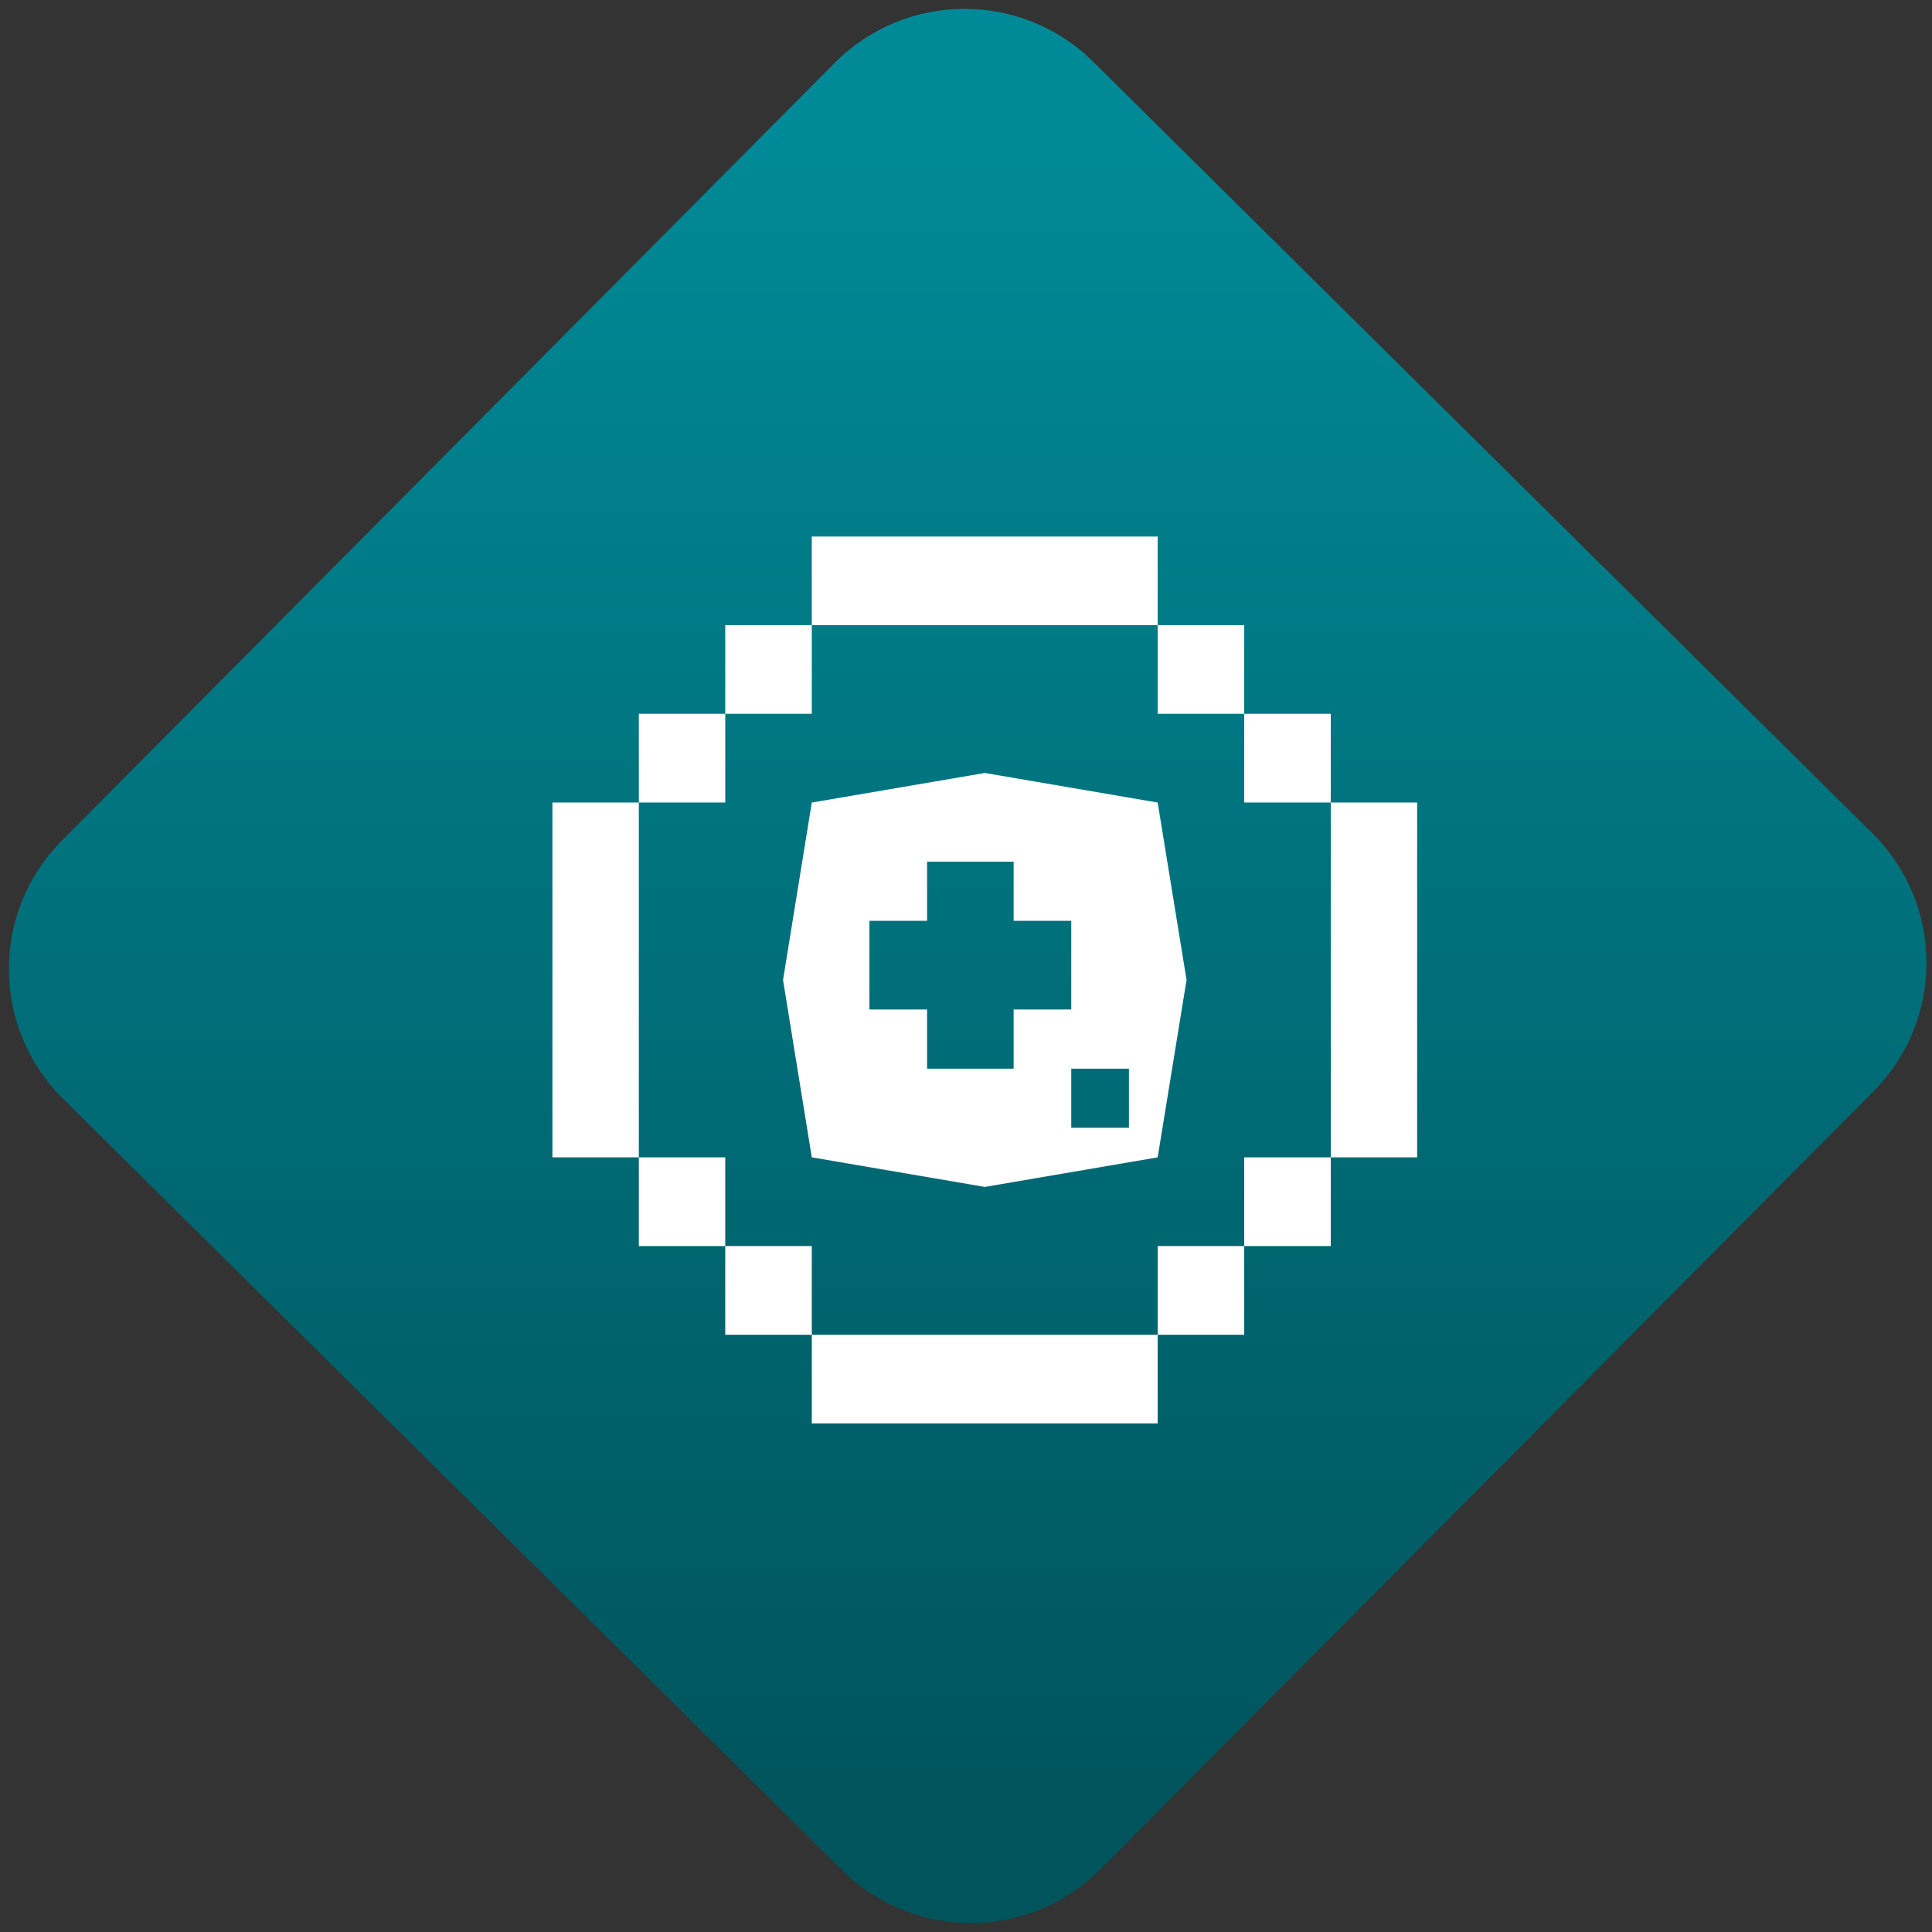 <svg width="64" height="64" viewBox="0 0 64 64" version="1.1"><rect x="0" y="0" width="64" height="64" fill="#333333" stroke="none"/><defs><linearGradient id="linear-pattern-0" gradientUnits="userSpaceOnUse" x1="0" y1="0" x2="0" y2="1" gradientTransform="matrix(60, 0, 0, 56, 0, 4)"><stop offset="0" stop-color="#008a97" stop-opacity="1"/><stop offset="1" stop-color="#00545c" stop-opacity="1"/></linearGradient></defs><path fill="url(#linear-pattern-0)" fill-opacity="1" d="M 36.219 2.051 L 62.027 27.605 C 64.402 29.957 64.418 33.785 62.059 36.156 L 36.461 61.918 C 34.105 64.289 30.27 64.305 27.895 61.949 L 2.086 36.395 C -0.289 34.043 -0.305 30.215 2.051 27.844 L 27.652 2.082 C 30.008 -0.289 33.844 -0.305 36.219 2.051 Z M 36.219 2.051 " /><g transform="matrix(1.008,0,0,1.003,16.221,16.077)"><path fill-rule="nonzero" fill="rgb(100%, 100%, 100%)" fill-opacity="1" d="M 10.586 1.691 L 10.586 4.617 L 21.953 4.617 L 21.953 1.691 Z M 21.953 4.617 L 21.953 7.547 L 24.797 7.547 L 24.797 4.617 Z M 24.797 7.547 L 24.797 10.477 L 27.641 10.477 L 27.641 7.547 Z M 27.641 10.477 L 27.641 22.195 L 30.48 22.195 L 30.48 10.477 Z M 27.641 22.195 L 24.797 22.195 L 24.797 25.125 L 27.641 25.125 Z M 24.797 25.125 L 21.953 25.125 L 21.953 28.055 L 24.797 28.055 Z M 21.953 28.055 L 10.586 28.055 L 10.586 30.984 L 21.953 30.984 Z M 10.586 28.055 L 10.586 25.125 L 7.742 25.125 L 7.742 28.055 Z M 7.742 25.125 L 7.742 22.195 L 4.902 22.195 L 4.902 25.125 Z M 4.902 22.195 L 4.902 10.477 L 2.062 10.477 L 2.062 22.195 Z M 4.902 10.477 L 7.742 10.477 L 7.742 7.547 L 4.902 7.547 Z M 7.742 7.547 L 10.586 7.547 L 10.586 4.617 L 7.742 4.617 Z M 16.273 9.5 L 10.586 10.477 L 9.641 16.336 L 10.586 22.195 L 16.273 23.172 L 21.953 22.195 L 22.902 16.336 L 21.953 10.477 Z M 14.375 12.43 L 17.219 12.43 L 17.219 14.383 L 19.113 14.383 L 19.113 17.312 L 17.219 17.312 L 17.219 19.266 L 14.375 19.266 L 14.375 17.312 L 12.48 17.312 L 12.48 14.383 L 14.375 14.383 Z M 19.113 19.266 L 21.008 19.266 L 21.008 21.219 L 19.113 21.219 Z M 19.113 19.266 "/></g></svg>

